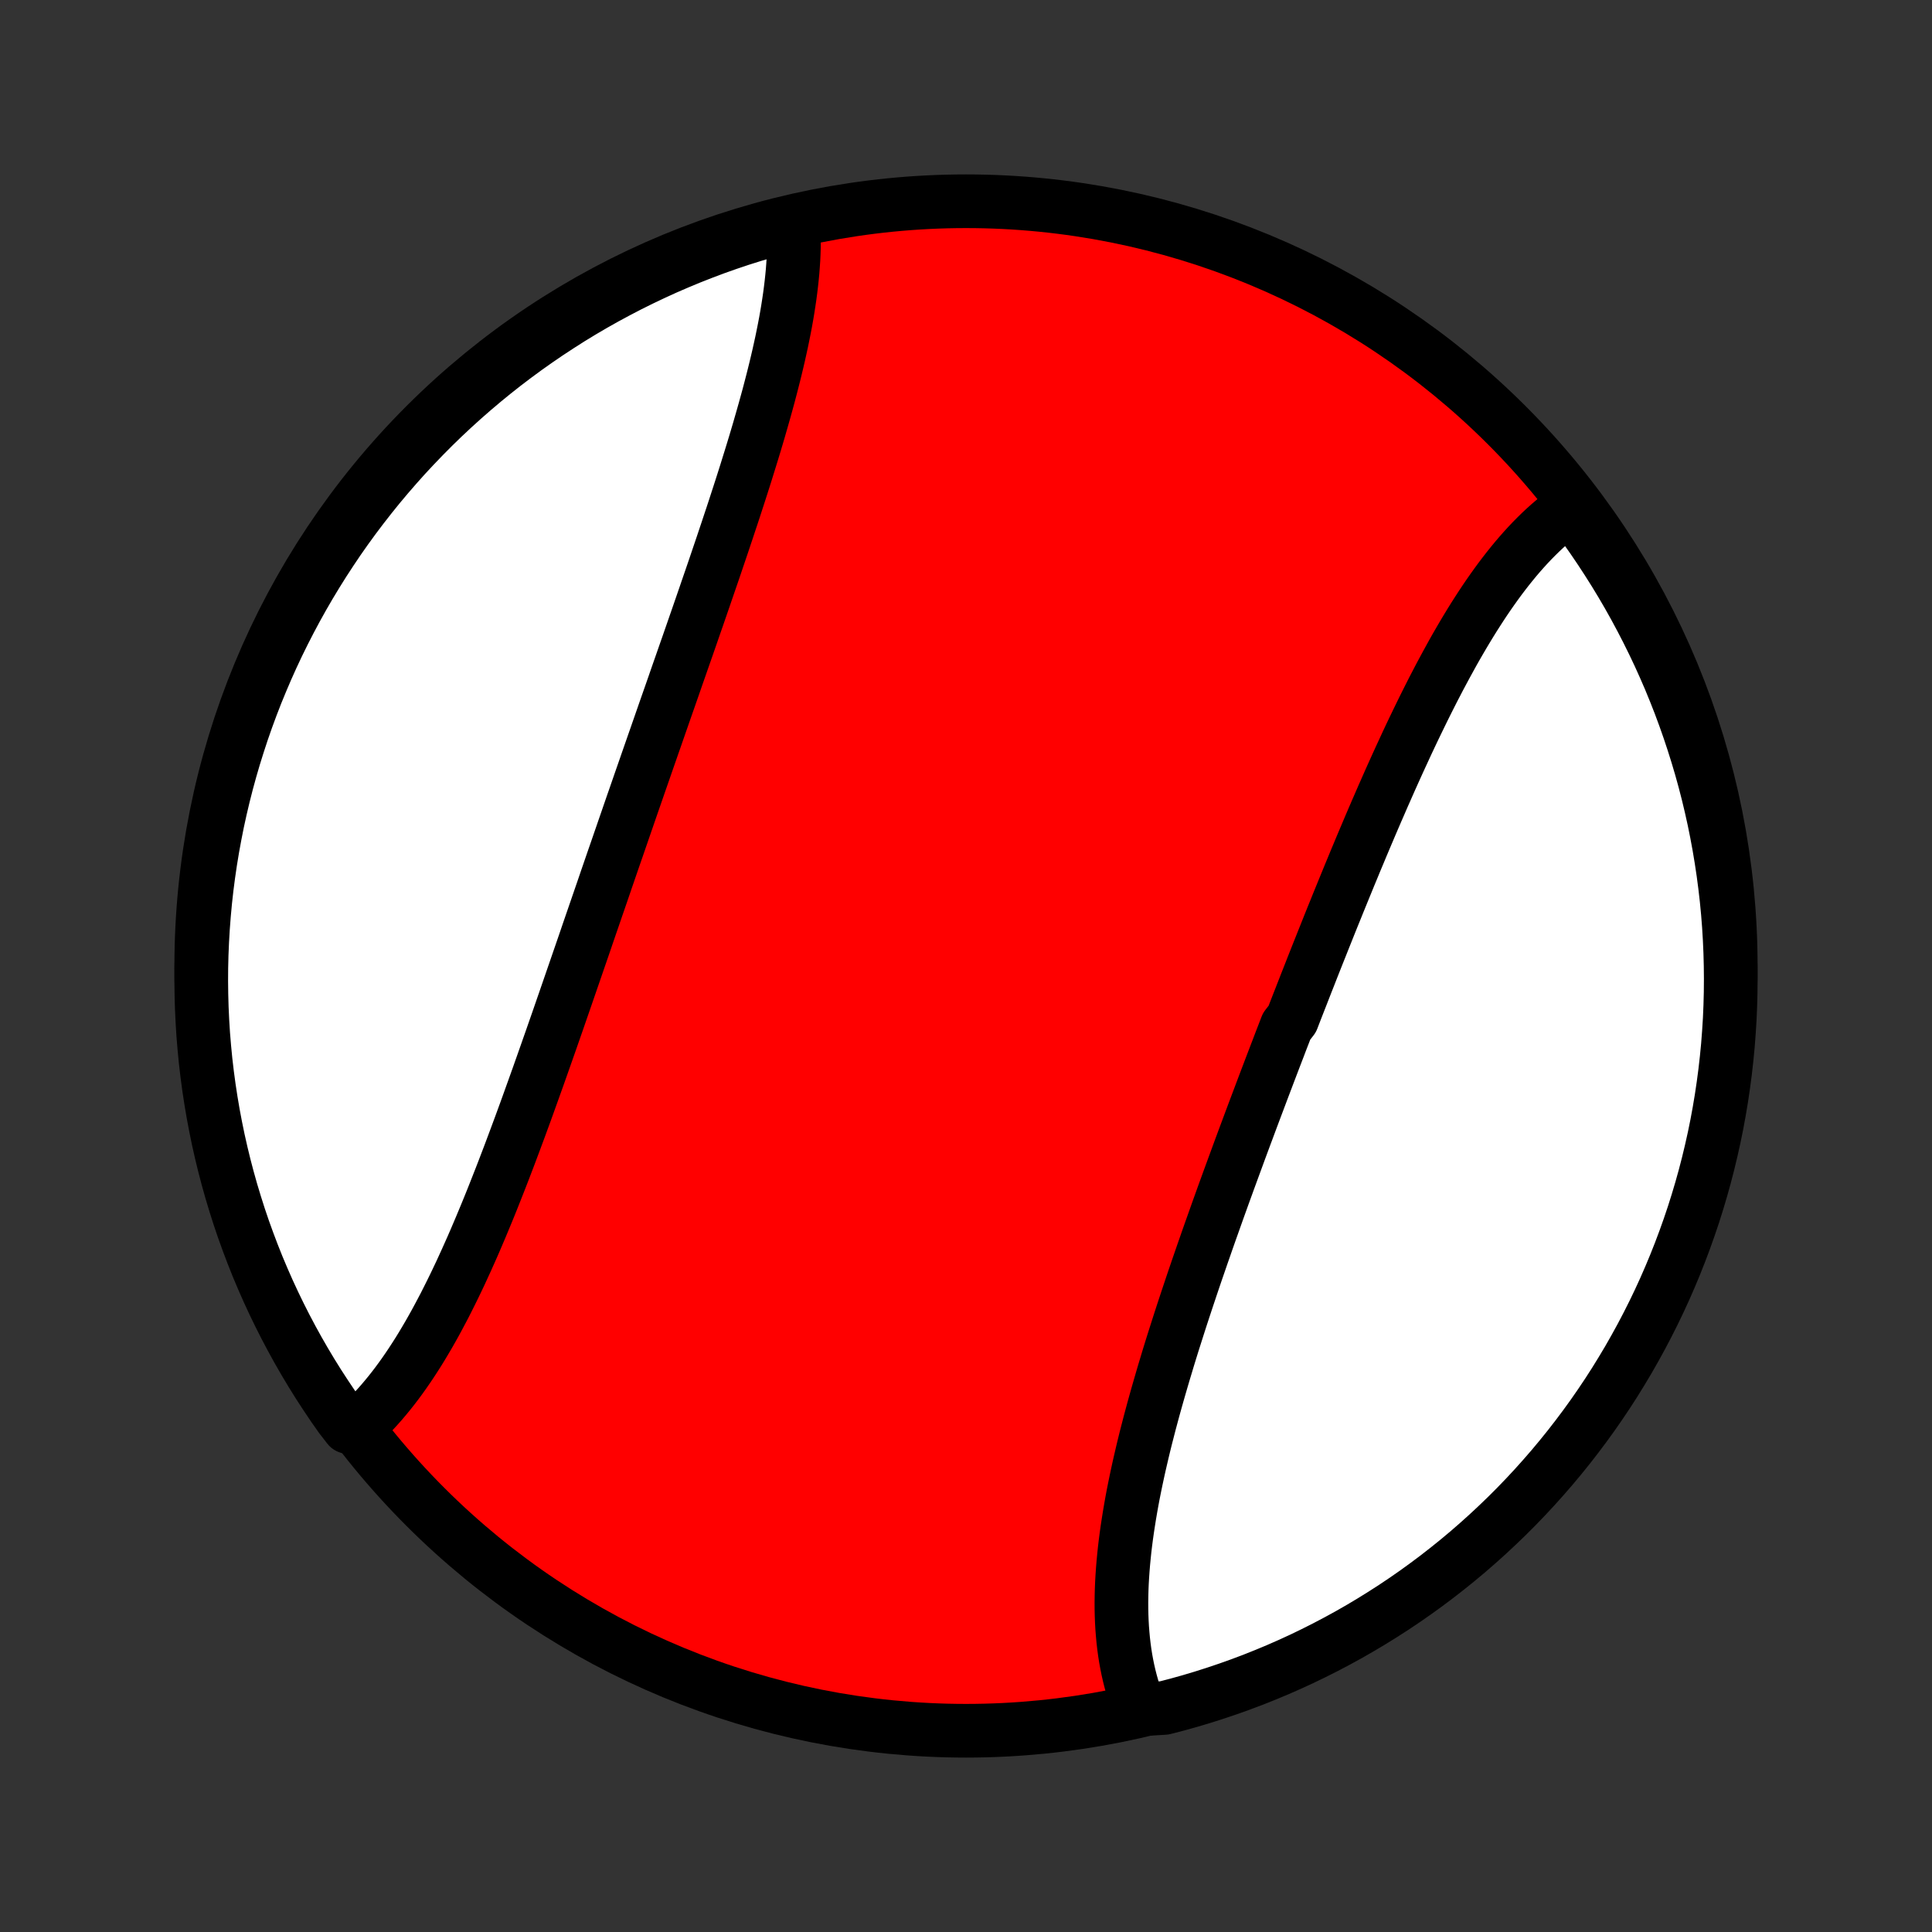 <?xml version="1.0" encoding="utf-8" standalone="no"?>
<!DOCTYPE svg PUBLIC "-//W3C//DTD SVG 1.1//EN"
  "http://www.w3.org/Graphics/SVG/1.1/DTD/svg11.dtd">
<!-- Created with matplotlib (http://matplotlib.org/) -->
<svg height="72pt" version="1.1" viewBox="0 0 72 72" width="72pt" xmlns="http://www.w3.org/2000/svg" xmlns:xlink="http://www.w3.org/1999/xlink">
 <rect x="0" y="0" width="72" height="72" fill="#333333" stroke="none"/>
 <defs>
  <style type="text/css">
*{stroke-linecap:butt;stroke-linejoin:round;}
  </style>
 </defs>
 <g id="figure_1">
  <g id="patch_1">
   <path d="
M0 72
L72 72
L72 0
L0 0
z
" style="fill:none;"/>
  </g>
  <g id="axes_1">
   <g id="PatchCollection_1">
    <defs>
     <path d="
M36 -7.5
C43.558 -7.5 50.808 -10.503 56.153 -15.848
C61.497 -21.192 64.5 -28.442 64.5 -36
C64.5 -43.558 61.497 -50.808 56.153 -56.153
C50.808 -61.497 43.558 -64.5 36 -64.5
C28.442 -64.5 21.192 -61.497 15.848 -56.153
C10.503 -50.808 7.5 -43.558 7.5 -36
C7.5 -28.442 10.503 -21.192 15.848 -15.848
C21.192 -10.503 28.442 -7.5 36 -7.5
z
" id="C0_0_a811fe30f3"/>
     <path d="
M58.578 -53.117
L58.405 -52.995
L58.234 -52.869
L58.066 -52.737
L57.9 -52.601
L57.735 -52.46
L57.572 -52.313
L57.412 -52.163
L57.253 -52.007
L57.096 -51.848
L56.941 -51.684
L56.788 -51.516
L56.636 -51.344
L56.486 -51.168
L56.338 -50.988
L56.191 -50.805
L56.046 -50.618
L55.902 -50.428
L55.76 -50.234
L55.619 -50.037
L55.479 -49.837
L55.341 -49.634
L55.204 -49.428
L55.069 -49.219
L54.934 -49.008
L54.801 -48.794
L54.669 -48.577
L54.538 -48.358
L54.408 -48.136
L54.279 -47.913
L54.151 -47.687
L54.025 -47.458
L53.899 -47.228
L53.774 -46.996
L53.649 -46.762
L53.526 -46.526
L53.403 -46.289
L53.282 -46.05
L53.161 -45.809
L53.04 -45.566
L52.921 -45.322
L52.802 -45.077
L52.683 -44.83
L52.565 -44.582
L52.448 -44.333
L52.332 -44.082
L52.216 -43.831
L52.1 -43.578
L51.985 -43.324
L51.87 -43.069
L51.756 -42.813
L51.643 -42.556
L51.529 -42.299
L51.417 -42.04
L51.304 -41.781
L51.192 -41.521
L51.08 -41.26
L50.969 -40.998
L50.858 -40.736
L50.747 -40.473
L50.637 -40.209
L50.526 -39.945
L50.417 -39.68
L50.307 -39.415
L50.198 -39.149
L50.089 -38.883
L49.98 -38.616
L49.871 -38.349
L49.763 -38.081
L49.654 -37.813
L49.546 -37.545
L49.439 -37.276
L49.331 -37.006
L49.224 -36.737
L49.116 -36.467
L49.009 -36.197
L48.902 -35.926
L48.796 -35.655
L48.689 -35.384
L48.583 -35.113
L48.477 -34.841
L48.37 -34.569
L48.264 -34.297
L48.159 -34.024
L47.948 -33.752
L47.843 -33.479
L47.737 -33.206
L47.633 -32.932
L47.528 -32.659
L47.423 -32.385
L47.319 -32.112
L47.215 -31.838
L47.111 -31.564
L47.007 -31.289
L46.904 -31.015
L46.8 -30.74
L46.697 -30.466
L46.594 -30.191
L46.492 -29.916
L46.389 -29.641
L46.287 -29.366
L46.185 -29.09
L46.084 -28.815
L45.983 -28.54
L45.882 -28.264
L45.781 -27.989
L45.681 -27.713
L45.581 -27.438
L45.482 -27.162
L45.383 -26.887
L45.285 -26.611
L45.187 -26.335
L45.089 -26.06
L44.992 -25.784
L44.896 -25.508
L44.8 -25.233
L44.705 -24.957
L44.61 -24.682
L44.516 -24.407
L44.423 -24.132
L44.331 -23.857
L44.239 -23.582
L44.148 -23.307
L44.058 -23.033
L43.969 -22.759
L43.881 -22.484
L43.794 -22.211
L43.707 -21.937
L43.622 -21.664
L43.538 -21.391
L43.456 -21.118
L43.374 -20.846
L43.294 -20.574
L43.215 -20.302
L43.137 -20.031
L43.061 -19.761
L42.986 -19.491
L42.913 -19.221
L42.841 -18.952
L42.772 -18.684
L42.703 -18.416
L42.637 -18.149
L42.573 -17.883
L42.511 -17.617
L42.45 -17.352
L42.392 -17.088
L42.336 -16.825
L42.282 -16.562
L42.23 -16.301
L42.181 -16.04
L42.135 -15.781
L42.091 -15.522
L42.05 -15.265
L42.011 -15.009
L41.975 -14.754
L41.942 -14.5
L41.912 -14.247
L41.886 -13.996
L41.862 -13.746
L41.842 -13.498
L41.825 -13.251
L41.811 -13.006
L41.801 -12.762
L41.795 -12.52
L41.792 -12.28
L41.793 -12.041
L41.798 -11.805
L41.807 -11.57
L41.82 -11.337
L41.838 -11.106
L41.859 -10.877
L41.885 -10.651
L41.915 -10.426
L41.95 -10.204
L41.99 -9.984
L42.034 -9.767
L42.083 -9.552
L42.137 -9.34
L42.195 -9.131
L42.259 -8.924
L42.328 -8.72
L42.403 -8.519
L42.907 -8.321
L43.388 -8.35
L43.867 -8.474
L44.344 -8.607
L44.819 -8.749
L45.29 -8.899
L45.759 -9.057
L46.225 -9.223
L46.688 -9.397
L47.147 -9.58
L47.603 -9.77
L48.056 -9.969
L48.505 -10.175
L48.95 -10.39
L49.391 -10.612
L49.828 -10.842
L50.261 -11.079
L50.689 -11.324
L51.113 -11.577
L51.532 -11.837
L51.947 -12.104
L52.357 -12.379
L52.762 -12.661
L53.161 -12.95
L53.556 -13.246
L53.945 -13.549
L54.329 -13.859
L54.707 -14.175
L55.079 -14.499
L55.446 -14.829
L55.806 -15.165
L56.161 -15.507
L56.51 -15.856
L56.852 -16.211
L57.188 -16.572
L57.517 -16.939
L57.84 -17.311
L58.156 -17.69
L58.466 -18.074
L58.768 -18.463
L59.064 -18.858
L59.353 -19.258
L59.634 -19.663
L59.909 -20.073
L60.176 -20.488
L60.435 -20.908
L60.688 -21.332
L60.932 -21.761
L61.17 -22.194
L61.399 -22.631
L61.621 -23.072
L61.835 -23.517
L62.041 -23.966
L62.239 -24.419
L62.429 -24.875
L62.611 -25.335
L62.785 -25.798
L62.951 -26.264
L63.109 -26.733
L63.258 -27.205
L63.399 -27.679
L63.532 -28.156
L63.656 -28.635
L63.772 -29.117
L63.88 -29.601
L63.979 -30.086
L64.069 -30.574
L64.151 -31.063
L64.224 -31.554
L64.289 -32.046
L64.345 -32.539
L64.393 -33.033
L64.431 -33.528
L64.462 -34.024
L64.483 -34.52
L64.496 -35.017
L64.5 -35.515
L64.495 -36.012
L64.482 -36.51
L64.46 -37.007
L64.43 -37.504
L64.391 -38
L64.343 -38.496
L64.286 -38.991
L64.221 -39.485
L64.147 -39.978
L64.065 -40.47
L63.974 -40.961
L63.875 -41.45
L63.767 -41.937
L63.651 -42.423
L63.526 -42.907
L63.393 -43.388
L63.251 -43.867
L63.101 -44.344
L62.943 -44.819
L62.777 -45.29
L62.603 -45.759
L62.42 -46.225
L62.23 -46.688
L62.031 -47.147
L61.825 -47.603
L61.61 -48.056
L61.388 -48.505
L61.158 -48.95
L60.921 -49.391
L60.676 -49.828
L60.423 -50.261
L60.163 -50.689
L59.895 -51.113
L59.621 -51.532
L59.339 -51.947
L59.05 -52.357
z
" id="C0_1_a6370f2088"/>
     <path d="
M29.571 -63.644
L29.581 -63.431
L29.587 -63.216
L29.588 -62.999
L29.586 -62.779
L29.579 -62.558
L29.569 -62.334
L29.554 -62.108
L29.537 -61.881
L29.515 -61.652
L29.49 -61.42
L29.462 -61.188
L29.431 -60.953
L29.396 -60.717
L29.359 -60.479
L29.319 -60.239
L29.276 -59.998
L29.23 -59.756
L29.181 -59.512
L29.131 -59.267
L29.077 -59.02
L29.022 -58.772
L28.964 -58.523
L28.904 -58.272
L28.842 -58.021
L28.778 -57.768
L28.712 -57.514
L28.645 -57.259
L28.575 -57.003
L28.504 -56.746
L28.431 -56.488
L28.357 -56.23
L28.282 -55.97
L28.205 -55.709
L28.127 -55.448
L28.047 -55.185
L27.966 -54.922
L27.884 -54.659
L27.802 -54.394
L27.718 -54.129
L27.633 -53.863
L27.547 -53.596
L27.46 -53.329
L27.373 -53.061
L27.285 -52.793
L27.195 -52.524
L27.106 -52.255
L27.015 -51.984
L26.925 -51.714
L26.833 -51.443
L26.741 -51.172
L26.649 -50.9
L26.556 -50.627
L26.462 -50.354
L26.368 -50.081
L26.274 -49.807
L26.18 -49.534
L26.085 -49.259
L25.99 -48.984
L25.894 -48.709
L25.799 -48.434
L25.703 -48.158
L25.607 -47.882
L25.51 -47.606
L25.414 -47.33
L25.317 -47.053
L25.22 -46.776
L25.124 -46.498
L25.027 -46.22
L24.93 -45.943
L24.832 -45.664
L24.735 -45.386
L24.638 -45.107
L24.541 -44.829
L24.444 -44.55
L24.346 -44.27
L24.249 -43.991
L24.151 -43.711
L24.054 -43.431
L23.957 -43.152
L23.859 -42.871
L23.762 -42.591
L23.665 -42.311
L23.567 -42.03
L23.47 -41.749
L23.373 -41.468
L23.276 -41.188
L23.179 -40.906
L23.082 -40.625
L22.985 -40.344
L22.887 -40.062
L22.79 -39.781
L22.693 -39.499
L22.596 -39.218
L22.5 -38.936
L22.403 -38.654
L22.306 -38.373
L22.209 -38.091
L22.112 -37.809
L22.015 -37.528
L21.918 -37.246
L21.822 -36.964
L21.725 -36.682
L21.628 -36.401
L21.531 -36.12
L21.434 -35.838
L21.337 -35.557
L21.24 -35.276
L21.143 -34.995
L21.046 -34.714
L20.949 -34.434
L20.852 -34.154
L20.755 -33.874
L20.657 -33.594
L20.56 -33.315
L20.462 -33.036
L20.364 -32.757
L20.266 -32.479
L20.168 -32.201
L20.07 -31.924
L19.971 -31.647
L19.872 -31.371
L19.773 -31.095
L19.674 -30.82
L19.575 -30.546
L19.475 -30.273
L19.375 -30
L19.274 -29.728
L19.173 -29.457
L19.072 -29.187
L18.971 -28.918
L18.868 -28.649
L18.766 -28.382
L18.663 -28.116
L18.559 -27.852
L18.455 -27.588
L18.351 -27.326
L18.246 -27.065
L18.14 -26.806
L18.033 -26.548
L17.926 -26.291
L17.818 -26.037
L17.71 -25.784
L17.601 -25.533
L17.49 -25.284
L17.379 -25.036
L17.267 -24.791
L17.155 -24.548
L17.041 -24.307
L16.926 -24.068
L16.81 -23.832
L16.693 -23.598
L16.576 -23.366
L16.456 -23.138
L16.336 -22.912
L16.215 -22.688
L16.092 -22.468
L15.968 -22.25
L15.842 -22.036
L15.716 -21.825
L15.588 -21.617
L15.458 -21.413
L15.327 -21.212
L15.194 -21.014
L15.06 -20.82
L14.924 -20.63
L14.787 -20.444
L14.648 -20.262
L14.507 -20.084
L14.364 -19.91
L14.22 -19.74
L14.074 -19.575
L13.926 -19.414
L13.776 -19.258
L13.624 -19.107
L13.47 -18.96
L12.984 -18.818
L12.694 -19.192
L12.411 -19.596
L12.136 -20.006
L11.867 -20.42
L11.606 -20.839
L11.353 -21.262
L11.107 -21.69
L10.869 -22.122
L10.638 -22.559
L10.415 -23
L10.2 -23.444
L9.992 -23.893
L9.793 -24.345
L9.601 -24.8
L9.418 -25.26
L9.243 -25.722
L9.075 -26.187
L8.916 -26.656
L8.766 -27.127
L8.623 -27.601
L8.489 -28.078
L8.363 -28.557
L8.246 -29.038
L8.137 -29.521
L8.037 -30.007
L7.945 -30.494
L7.862 -30.983
L7.787 -31.473
L7.721 -31.965
L7.663 -32.458
L7.615 -32.952
L7.574 -33.447
L7.543 -33.943
L7.52 -34.439
L7.506 -34.936
L7.5 -35.433
L7.503 -35.931
L7.515 -36.428
L7.536 -36.925
L7.565 -37.422
L7.603 -37.919
L7.649 -38.415
L7.704 -38.91
L7.768 -39.405
L7.84 -39.898
L7.921 -40.39
L8.011 -40.881
L8.108 -41.37
L8.215 -41.858
L8.33 -42.344
L8.453 -42.828
L8.585 -43.309
L8.725 -43.789
L8.874 -44.266
L9.03 -44.741
L9.195 -45.213
L9.368 -45.682
L9.549 -46.149
L9.739 -46.612
L9.936 -47.072
L10.141 -47.529
L10.354 -47.982
L10.575 -48.431
L10.804 -48.877
L11.04 -49.319
L11.284 -49.757
L11.535 -50.19
L11.794 -50.619
L12.06 -51.044
L12.334 -51.464
L12.614 -51.88
L12.902 -52.29
L13.197 -52.696
L13.499 -53.096
L13.808 -53.492
L14.123 -53.882
L14.445 -54.266
L14.774 -54.645
L15.109 -55.019
L15.451 -55.386
L15.799 -55.748
L16.152 -56.103
L16.512 -56.453
L16.878 -56.796
L17.25 -57.133
L17.628 -57.464
L18.011 -57.788
L18.399 -58.105
L18.793 -58.416
L19.192 -58.719
L19.596 -59.016
L20.006 -59.306
L20.42 -59.589
L20.839 -59.864
L21.262 -60.133
L21.69 -60.394
L22.122 -60.647
L22.559 -60.893
L23 -61.131
L23.444 -61.362
L23.893 -61.585
L24.345 -61.8
L24.8 -62.008
L25.26 -62.207
L25.722 -62.399
L26.187 -62.582
L26.656 -62.758
L27.127 -62.925
L27.601 -63.084
L28.078 -63.234
L28.557 -63.377
L29.038 -63.511
z
" id="C0_2_4dc7a1386d"/>
    </defs>
    <g clip-path="url(#p1bffca34e9)">
     <use style="fill:#ff0000;stroke:#000000;stroke-width:2.0;" x="0.0" xlink:href="#C0_0_a811fe30f3" y="72.0"/>
    </g>
    <g clip-path="url(#p1bffca34e9)">
     <use style="fill:#ffffff;stroke:#000000;stroke-width:2.0;" x="0.0" xlink:href="#C0_1_a6370f2088" y="72.0"/>
    </g>
    <g clip-path="url(#p1bffca34e9)">
     <use style="fill:#ffffff;stroke:#000000;stroke-width:2.0;" x="0.0" xlink:href="#C0_2_4dc7a1386d" y="72.0"/>
    </g>
   </g>
  </g>
 </g>
 <defs>
  <clipPath id="p1bffca34e9">
   <rect height="72.0" width="72.0" x="0.0" y="0.0"/>
  </clipPath>
 </defs>
</svg>
